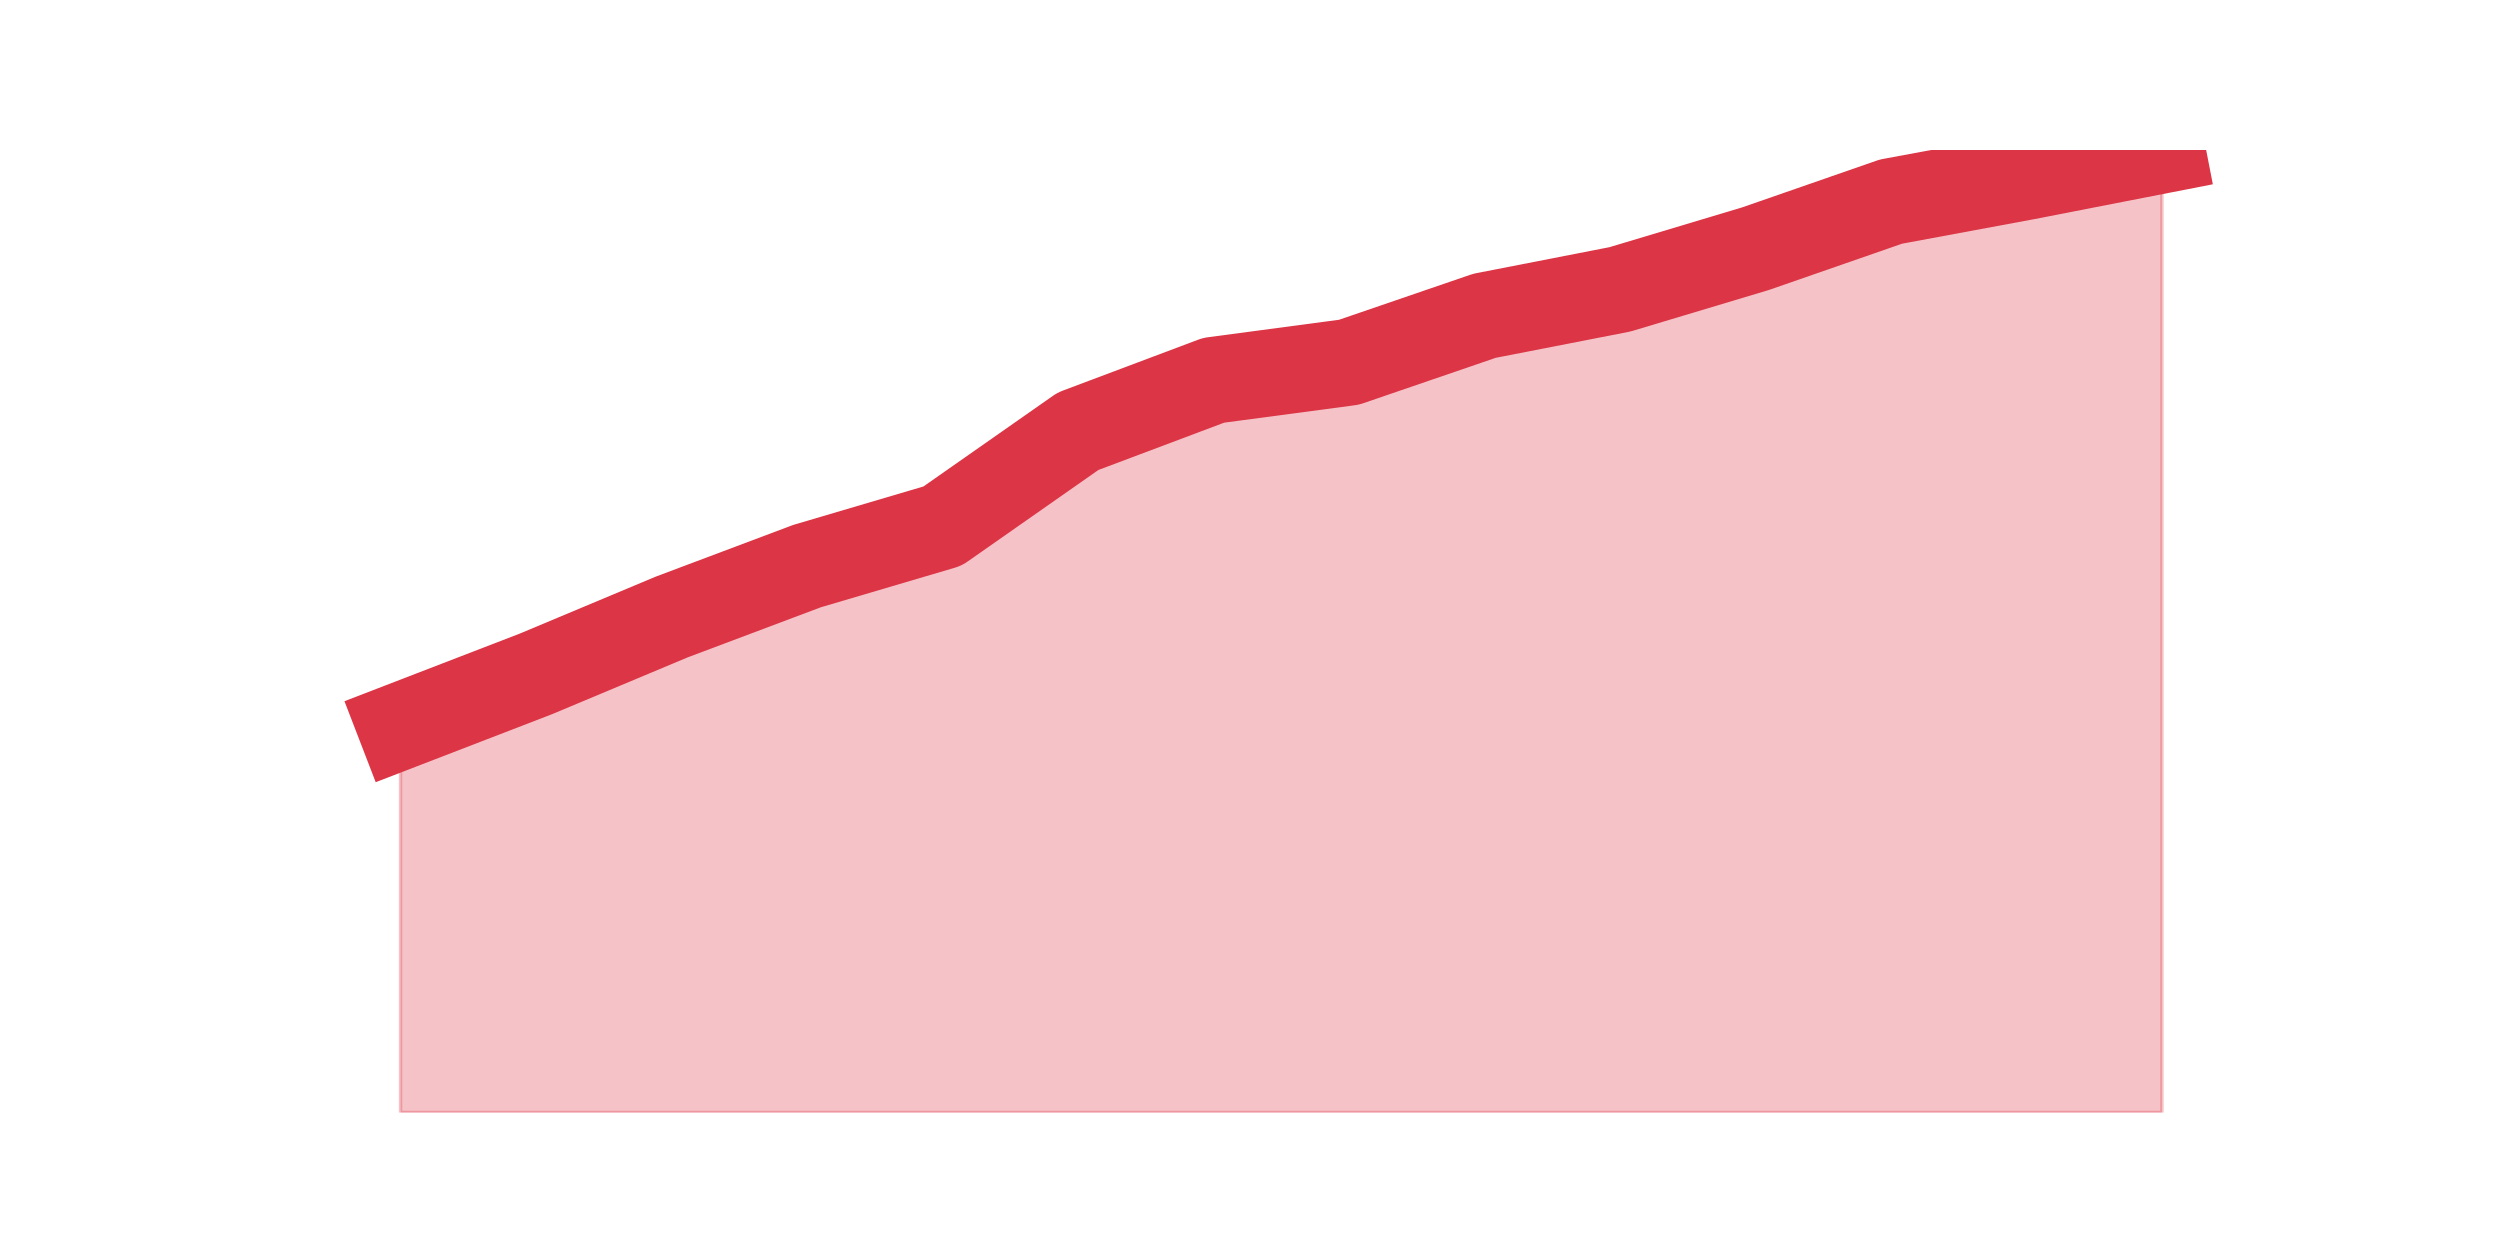 <?xml version="1.0" encoding="utf-8" standalone="no"?>
<!DOCTYPE svg PUBLIC "-//W3C//DTD SVG 1.1//EN"
  "http://www.w3.org/Graphics/SVG/1.1/DTD/svg11.dtd">
<svg height="360pt" version="1.1" viewBox="0 0 720 360" width="720pt" xmlns="http://www.w3.org/2000/svg" xmlns:xlink="http://www.w3.org/1999/xlink">
 <defs>
  <style type="text/css">*{stroke-linecap:butt;stroke-linejoin:round;}</style>
 </defs>
 <g id="figure_1">
  <g id="patch_1">
   <path d="M 0 360 
L 720 360 
L 720 0 
L 0 0 
z
" style="fill:none;"/>
  </g>
  <g id="axes_1">
   <g id="matplotlib.axis_1"/>
   <g id="matplotlib.axis_2"/>
   <g id="PolyCollection_1">
    <defs>
     <path d="M 115.364 -150.889 
L 115.364 -39.6 
L 154.385 -39.6 
L 193.406 -39.6 
L 232.427 -39.6 
L 271.448 -39.6 
L 310.469 -39.6 
L 349.49 -39.6 
L 388.51 -39.6 
L 427.531 -39.6 
L 466.552 -39.6 
L 505.573 -39.6 
L 544.594 -39.6 
L 583.615 -39.6 
L 622.636 -39.6 
L 622.636 -316.8 
L 622.636 -316.8 
L 583.615 -309.183 
L 544.594 -301.937 
L 505.573 -288.374 
L 466.552 -276.669 
L 427.531 -269.052 
L 388.51 -255.675 
L 349.49 -250.473 
L 310.469 -235.795 
L 271.448 -208.484 
L 232.427 -196.965 
L 193.406 -182.287 
L 154.385 -165.938 
L 115.364 -150.889 
z
" id="m8ef8666731" style="stroke:#dc3545;stroke-opacity:0.3;"/>
    </defs>
    <g clip-path="url(#pc672ce0d93)">
     <use style="fill:#dc3545;fill-opacity:0.3;stroke:#dc3545;stroke-opacity:0.3;" x="0" xlink:href="#m8ef8666731" y="360"/>
    </g>
   </g>
   <g id="line2d_1">
    <path clip-path="url(#pc672ce0d93)" d="M 115.364 209.111 
L 154.385 194.062 
L 193.406 177.713 
L 232.427 163.035 
L 271.448 151.516 
L 310.469 124.205 
L 349.49 109.527 
L 388.51 104.325 
L 427.531 90.948 
L 466.552 83.331 
L 505.573 71.626 
L 544.594 58.063 
L 583.615 50.817 
L 622.636 43.2 
" style="fill:none;stroke:#dc3545;stroke-linecap:square;stroke-width:25;"/>
   </g>
  </g>
 </g>
 <defs>
  <clipPath id="pc672ce0d93">
   <rect height="277.2" width="558" x="90" y="43.2"/>
  </clipPath>
 </defs>
</svg>
